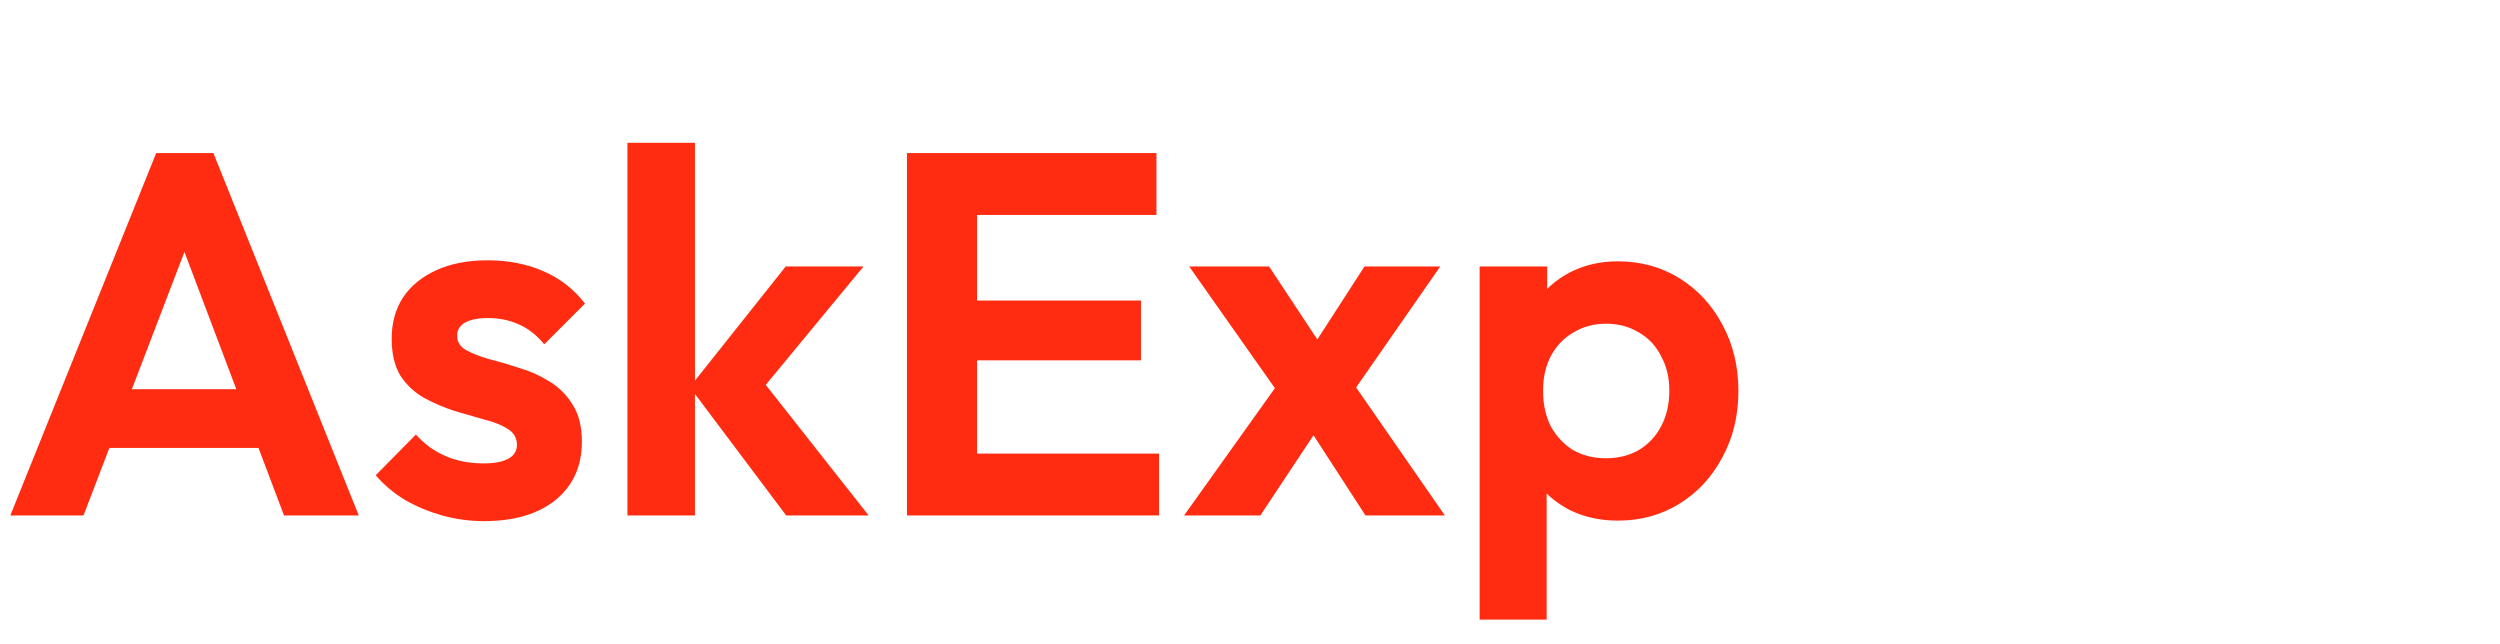 <svg width="97" height="25" viewBox="0 0 97 25" fill="none" xmlns="http://www.w3.org/2000/svg">
<path d="M0.4 20L6.06 5.94H8.28L13.92 20H11.02L6.66 8.46H7.66L3.24 20H0.4ZM3.4 17.38V15.1H10.96V17.38H3.4ZM18.777 20.22C18.23 20.22 17.69 20.147 17.157 20C16.637 19.853 16.157 19.653 15.717 19.4C15.277 19.133 14.897 18.813 14.577 18.44L16.137 16.86C16.47 17.233 16.857 17.513 17.297 17.7C17.737 17.887 18.224 17.98 18.757 17.98C19.183 17.98 19.503 17.92 19.717 17.8C19.944 17.68 20.057 17.5 20.057 17.26C20.057 16.993 19.937 16.787 19.697 16.64C19.47 16.493 19.17 16.373 18.797 16.28C18.424 16.173 18.03 16.06 17.617 15.94C17.217 15.807 16.83 15.64 16.457 15.44C16.084 15.227 15.777 14.94 15.537 14.58C15.31 14.207 15.197 13.727 15.197 13.14C15.197 12.527 15.344 11.993 15.637 11.54C15.944 11.087 16.377 10.733 16.937 10.48C17.497 10.227 18.157 10.1 18.917 10.1C19.717 10.1 20.437 10.24 21.077 10.52C21.73 10.8 22.27 11.22 22.697 11.78L21.117 13.36C20.823 13 20.49 12.74 20.117 12.58C19.757 12.42 19.363 12.34 18.937 12.34C18.55 12.34 18.25 12.4 18.037 12.52C17.837 12.64 17.737 12.807 17.737 13.02C17.737 13.26 17.85 13.447 18.077 13.58C18.317 13.713 18.623 13.833 18.997 13.94C19.37 14.033 19.757 14.147 20.157 14.28C20.57 14.4 20.957 14.573 21.317 14.8C21.69 15.027 21.99 15.327 22.217 15.7C22.457 16.073 22.577 16.553 22.577 17.14C22.577 18.087 22.237 18.84 21.557 19.4C20.877 19.947 19.95 20.22 18.777 20.22ZM30.504 20L26.764 15.02L30.484 10.34H33.504L29.144 15.62L29.244 14.34L33.704 20H30.504ZM24.344 20V5.54H26.964V20H24.344ZM35.19 20V5.94H37.91V20H35.19ZM37.19 20V17.6H44.97V20H37.19ZM37.19 13.98V11.66H44.27V13.98H37.19ZM37.19 8.34V5.94H44.87V8.34H37.19ZM52.981 20L50.441 16.08L49.901 15.68L46.141 10.34H49.241L51.581 13.88L52.081 14.26L56.061 20H52.981ZM45.941 20L49.881 14.48L51.381 16.26L48.901 20H45.941ZM52.181 15.66L50.641 13.9L52.941 10.34H55.881L52.181 15.66ZM62.77 20.2C62.077 20.2 61.45 20.06 60.89 19.78C60.33 19.487 59.883 19.093 59.55 18.6C59.217 18.107 59.037 17.54 59.01 16.9V13.48C59.037 12.84 59.217 12.273 59.55 11.78C59.897 11.273 60.343 10.873 60.89 10.58C61.45 10.287 62.077 10.14 62.77 10.14C63.663 10.14 64.463 10.36 65.17 10.8C65.877 11.24 66.43 11.84 66.83 12.6C67.243 13.36 67.45 14.22 67.45 15.18C67.45 16.127 67.243 16.98 66.83 17.74C66.43 18.5 65.877 19.1 65.17 19.54C64.463 19.98 63.663 20.2 62.77 20.2ZM57.41 24.04V10.34H60.03V12.88L59.59 15.22L60.01 17.56V24.04H57.41ZM62.31 17.78C62.79 17.78 63.217 17.673 63.59 17.46C63.963 17.233 64.25 16.927 64.45 16.54C64.663 16.14 64.77 15.68 64.77 15.16C64.77 14.653 64.663 14.207 64.45 13.82C64.25 13.42 63.963 13.113 63.59 12.9C63.217 12.673 62.79 12.56 62.31 12.56C61.843 12.56 61.423 12.673 61.05 12.9C60.677 13.113 60.383 13.42 60.17 13.82C59.97 14.207 59.87 14.653 59.87 15.16C59.87 15.68 59.97 16.14 60.17 16.54C60.383 16.927 60.67 17.233 61.03 17.46C61.403 17.673 61.83 17.78 62.31 17.78Z" fill="#FF2C11"/>
</svg>
